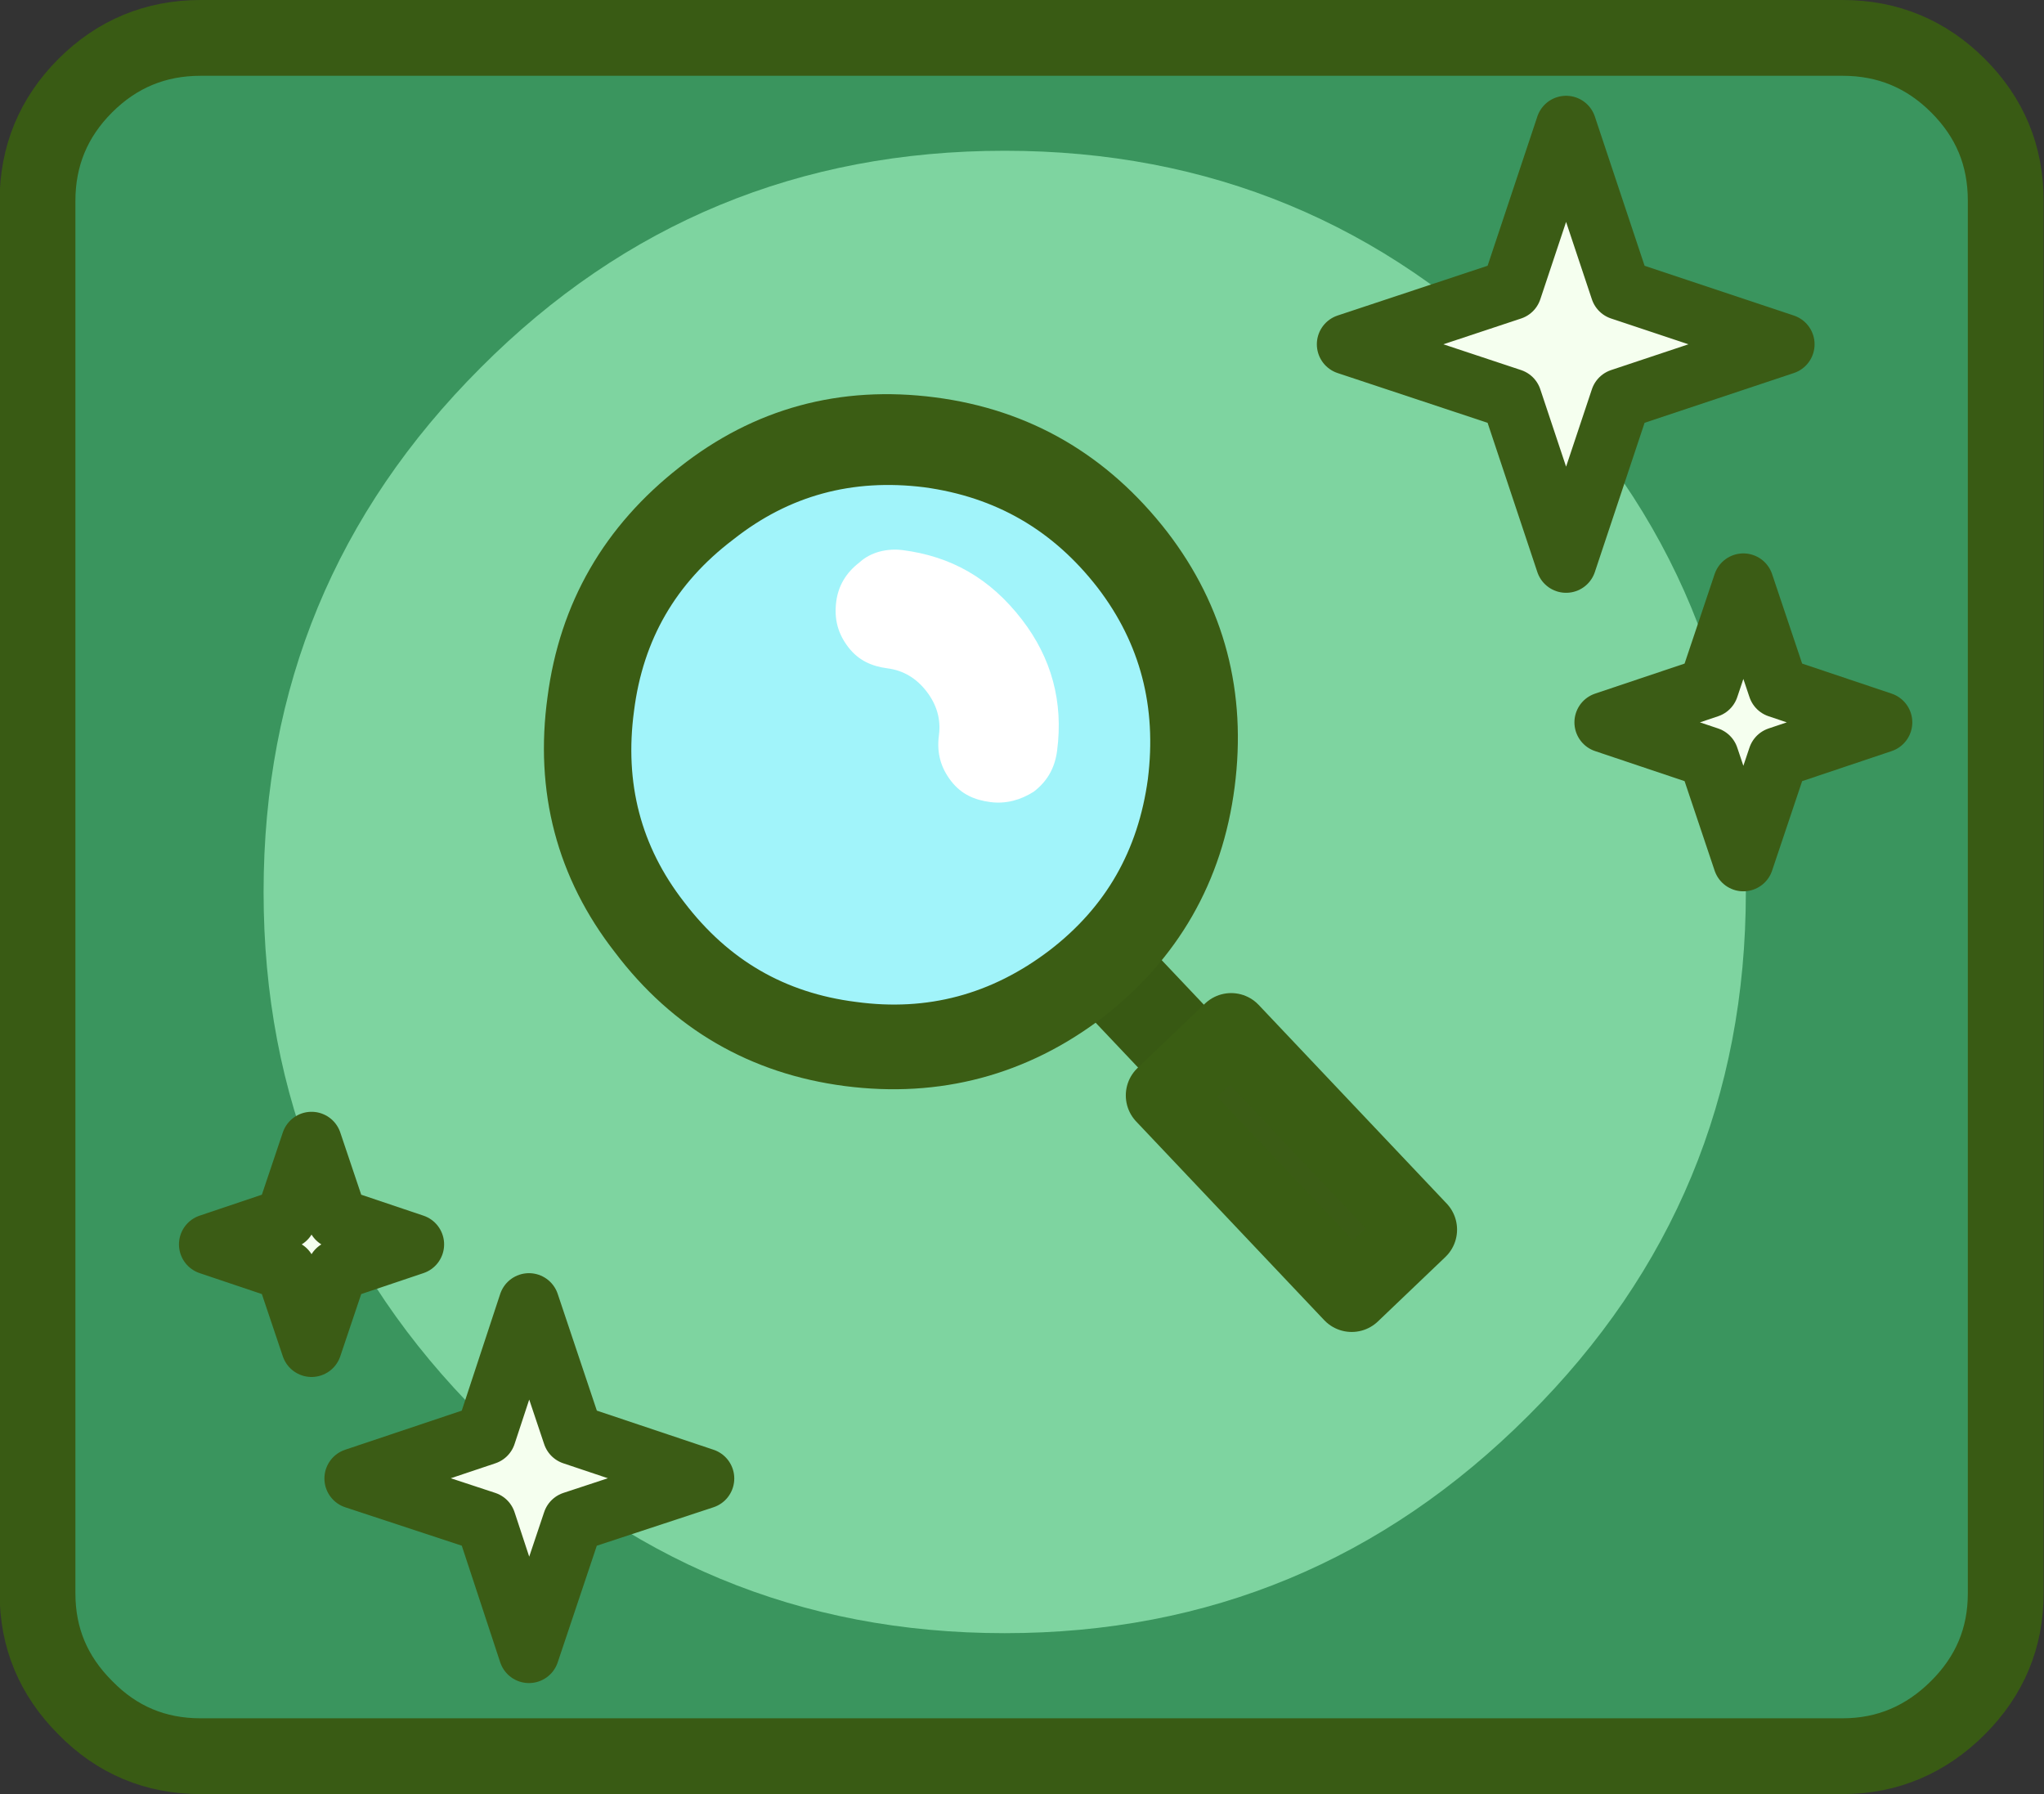 <?xml version="1.0" encoding="utf-8"?>
<!-- Generator: Adobe Illustrator 23.0.3, SVG Export Plug-In . SVG Version: 6.00 Build 0)  -->
<svg version="1.1" id="Layer_1" xmlns="http://www.w3.org/2000/svg" xmlns:xlink="http://www.w3.org/1999/xlink" x="0px" y="0px"
	 viewBox="0 0 269.7 236.7" style="enable-background:new 0 0 269.7 236.7;" xml:space="preserve">
<rect x="0" y="0" width="269.7" height="236.7" fill="#333333" stroke="none"/>
<style type="text/css">
	.st0{fill:#3A955E;}
	.st1{fill:none;stroke:#395B14;stroke-width:10;stroke-linecap:round;stroke-linejoin:round;}
	.st2{fill:#7ED4A0;}
	.st3{fill:none;stroke:#385913;stroke-width:12;stroke-linecap:round;stroke-linejoin:round;}
	.st4{fill:#3B5C15;}
	.st5{fill:none;stroke:#3A5D13;stroke-width:10;stroke-linecap:round;stroke-linejoin:round;}
	.st6{fill:#385813;}
	.st7{fill:none;stroke:#3B5D14;stroke-width:7;stroke-linecap:round;stroke-linejoin:round;}
	.st8{fill:#A1F4FA;}
	.st9{fill:#FFFFFF;}
	.st10{fill:#F5FFEF;}
	.st11{fill:none;stroke:#3B5C15;stroke-width:8;stroke-linecap:round;stroke-linejoin:round;}
</style>
<g>
	<g transform="matrix( 1, 0, 0, 1, 921.45,541.6) ">
		<g>
			<g transform="matrix( 1, 0, 0, 1, 0,0) ">
				<g>
					<g>
						<path class="st0" d="M-663.1-530.3c-4.2-4.2-9.3-6.3-15.2-6.3H-895c-5.9,0-11,2.1-15.2,6.3s-6.3,9.2-6.3,15.2v183.7
							c0,5.9,2.1,10.9,6.3,15.1c4.2,4.2,9.3,6.4,15.2,6.4h216.7c5.9,0,11-2.1,15.2-6.4c4.2-4.2,6.3-9.2,6.3-15.1v-183.7
							C-656.8-521.1-658.9-526.1-663.1-530.3z"/>
					</g>
				</g>
				<g>
					<path class="st1" d="M-895-536.6h216.7c5.9,0,11,2.1,15.2,6.3c4.2,4.2,6.3,9.2,6.3,15.2v183.7c0,5.9-2.1,10.9-6.3,15.1
						c-4.2,4.2-9.3,6.4-15.2,6.4H-895c-5.9,0-11-2.1-15.2-6.4c-4.2-4.2-6.3-9.2-6.3-15.1v-183.7c0-5.9,2.1-11,6.3-15.2
						S-900.9-536.6-895-536.6z"/>
				</g>
			</g>
			<g transform="matrix( 0.7, 0, 0, 0.7, -834.45,-484.05) ">
				<g>
					<g>
						<path class="st2" d="M163.8-12.9c-27.3-27.3-60.2-40.9-98.7-40.9c-38.6,0-71.6,13.6-98.8,40.9C-61,14.4-74.6,47.3-74.6,85.9
							c0,38.6,13.6,71.5,40.9,98.7c27.3,27.3,60.2,41,98.8,41c38.5,0,71.4-13.7,98.7-41c27.3-27.2,41-60.1,41-98.7
							C204.7,47.3,191.1,14.4,163.8-12.9z"/>
					</g>
				</g>
			</g>
			<g transform="matrix( 0.614, 0, 0, 0.614, -731.9,-425.55) ">
				<g transform="matrix( 1.629, 0, 0, 1.629, 1192.3,693.25) ">
					<path class="st3" d="M-753.4-390.6l-24.8-26.2"/>
				</g>
			</g>
			<g transform="matrix( 0.614, 0, 0, 0.614, -732.5,-425.55) ">
				<g>
					<g>
						<path class="st4" d="M-43.2,32.6l-14.6,13.8L-17.3,89l14.5-13.8L-43.2,32.6z"/>
					</g>
				</g>
				<g transform="matrix( 1.629, 0, 0, 1.629, 1193.25,693.25) ">
					<path class="st5" d="M-767.9-397.1l8.9-8.5l24.8,26.2l-8.9,8.5L-767.9-397.1z"/>
				</g>
			</g>
			<g transform="matrix( 0.614, 0, 0, 0.614, -732.5,-425.55) ">
				<g>
					<g>
						<path class="st6" d="M-158.5-84.2c-15.1,11.6-23.8,26.8-26.2,45.5c-2.6,18.9,1.8,35.8,13.3,50.7
							c11.6,15.3,26.8,24.2,45.7,26.5c18.9,2.4,36-2.1,51.4-13.8c14.9-11.5,23.6-26.7,26.1-45.5c2.4-18.9-2-35.8-13.3-50.7
							c-11.9-15.3-27.2-24.2-46.1-26.7C-126.7-100.6-143.6-95.9-158.5-84.2z"/>
					</g>
				</g>
				<g transform="matrix( 1.629, 0, 0, 1.629, 1193.55,693.4) ">
					<path class="st7" d="M-809.7-401.9c-11.5-1.5-20.9-6.9-28-16.3c-7.1-9.1-9.8-19.5-8.2-31.1c1.5-11.5,6.9-20.8,16.1-28
						c9.1-7.2,19.5-10,31.1-8.5c11.6,1.5,21,7,28.3,16.4c7,9.1,9.7,19.5,8.2,31.1c-1.5,11.6-6.9,20.9-16,28
						C-787.5-403.2-798.1-400.4-809.7-401.9z"/>
				</g>
			</g>
			<g transform="matrix( 0.677, 0, 0, 0.677, -811.55,-472.95) ">
				<g>
					<g>
						<path class="st8" d="M-43.9,36.5c-2.1,15.3,1.5,29,10.8,41C-23.7,89.9-11.4,97.1,3.8,99c15.3,2,29.1-1.7,41.6-11.1
							c12-9.3,19.1-21.6,21.1-36.8c2-15.3-1.6-29-10.8-41c-9.6-12.4-22-19.6-37.3-21.6c-15.3-2-29,1.8-41.1,11.2
							C-34.9,9.1-42,21.4-43.9,36.5z"/>
					</g>
				</g>
				<g transform="matrix( 1.478, 0, 0, 1.478, 1199.55,699.05) ">
					<path class="st7" d="M-809-406c-10.3-1.3-18.6-6.1-25-14.5c-6.3-8.1-8.7-17.4-7.3-27.8c1.3-10.3,6.1-18.6,14.4-24.9
						c8.1-6.4,17.4-8.9,27.8-7.6c10.3,1.4,18.7,6.2,25.2,14.6c6.2,8.1,8.6,17.4,7.3,27.8c-1.4,10.3-6.1,18.6-14.3,24.9
						C-789.3-407.1-798.7-404.6-809-406z"/>
				</g>
			</g>
			<g transform="matrix( 2.599, 0.341, -0.341, 2.599, -176.05,-154.2) ">
				<g>
					<g>
						<path class="st9" d="M-252.5-88c-0.8,0-1.6,0.3-2.1,0.9c-0.6,0.6-0.9,1.3-0.9,2.1c0,0.9,0.3,1.6,0.9,2.2
							c0.6,0.6,1.3,0.8,2.1,0.8c0.8,0,1.5,0.3,2.1,0.9c0.6,0.6,0.9,1.3,0.9,2.1c0,0.9,0.3,1.6,0.9,2.2c0.6,0.6,1.3,0.8,2.1,0.8
							c0.8,0,1.5-0.3,2.1-0.8c0.6-0.6,0.9-1.3,0.9-2.2c0-2.5-0.9-4.6-2.6-6.3C-248-87.2-250.1-88-252.5-88z"/>
					</g>
				</g>
			</g>
			<g transform="matrix( 0.7, 0, 0, 0.7, -834.45,-484.05) ">
				<g>
					<g>
						<path class="st10" d="M-16.3,204.6l24.7-8.2l-24.7-8.2l-8.2-24.6l-8.2,24.6l-24.7,8.2l24.7,8.2l8.2,24.7L-16.3,204.6
							 M-60.7,157.1l14.4-4.8l-14.4-4.8l-4.8-14.4l-4.8,14.4l-14.4,4.8l14.4,4.8l4.8,14.5L-60.7,157.1 M204.4,79.9l6.6-19.5
							l19.6-6.5l-19.6-6.5l-6.6-19.5l-6.5,19.5l-19.5,6.5l19.5,6.5L204.4,79.9 M212-17.4l-30.9-10.3l-10.3-30.9l-10.2,30.9
							l-30.9,10.3l30.9,10.3l10.2,30.9l10.3-30.9L212-17.4z"/>
					</g>
				</g>
				<g transform="matrix( 1.428, 0, 0, 1.428, 1191.65,691.25) ">
					<path class="st11" d="M-686-496.2l-21.6,7.2l-7.2,21.6l-7.2-21.6l-21.7-7.2l21.7-7.2l7.2-21.6l7.2,21.6L-686-496.2z
						 M-673.1-446.3l-13.7,4.6l-4.6,13.7l-4.6-13.7l-13.7-4.6l13.7-4.6l4.6-13.7l4.6,13.7L-673.1-446.3z M-866.9-377.4l-10.1,3.4
						l-3.4,10.1l-3.4-10.1l-10.1-3.4l10.1-3.4l3.4-10.1l3.4,10.1L-866.9-377.4z M-828.6-346.5l-17.3,5.7l-5.8,17.3l-5.7-17.3
						l-17.3-5.7l17.3-5.8l5.7-17.3l5.8,17.3L-828.6-346.5z"/>
				</g>
			</g>
		</g>
	</g>
</g>
</svg>
